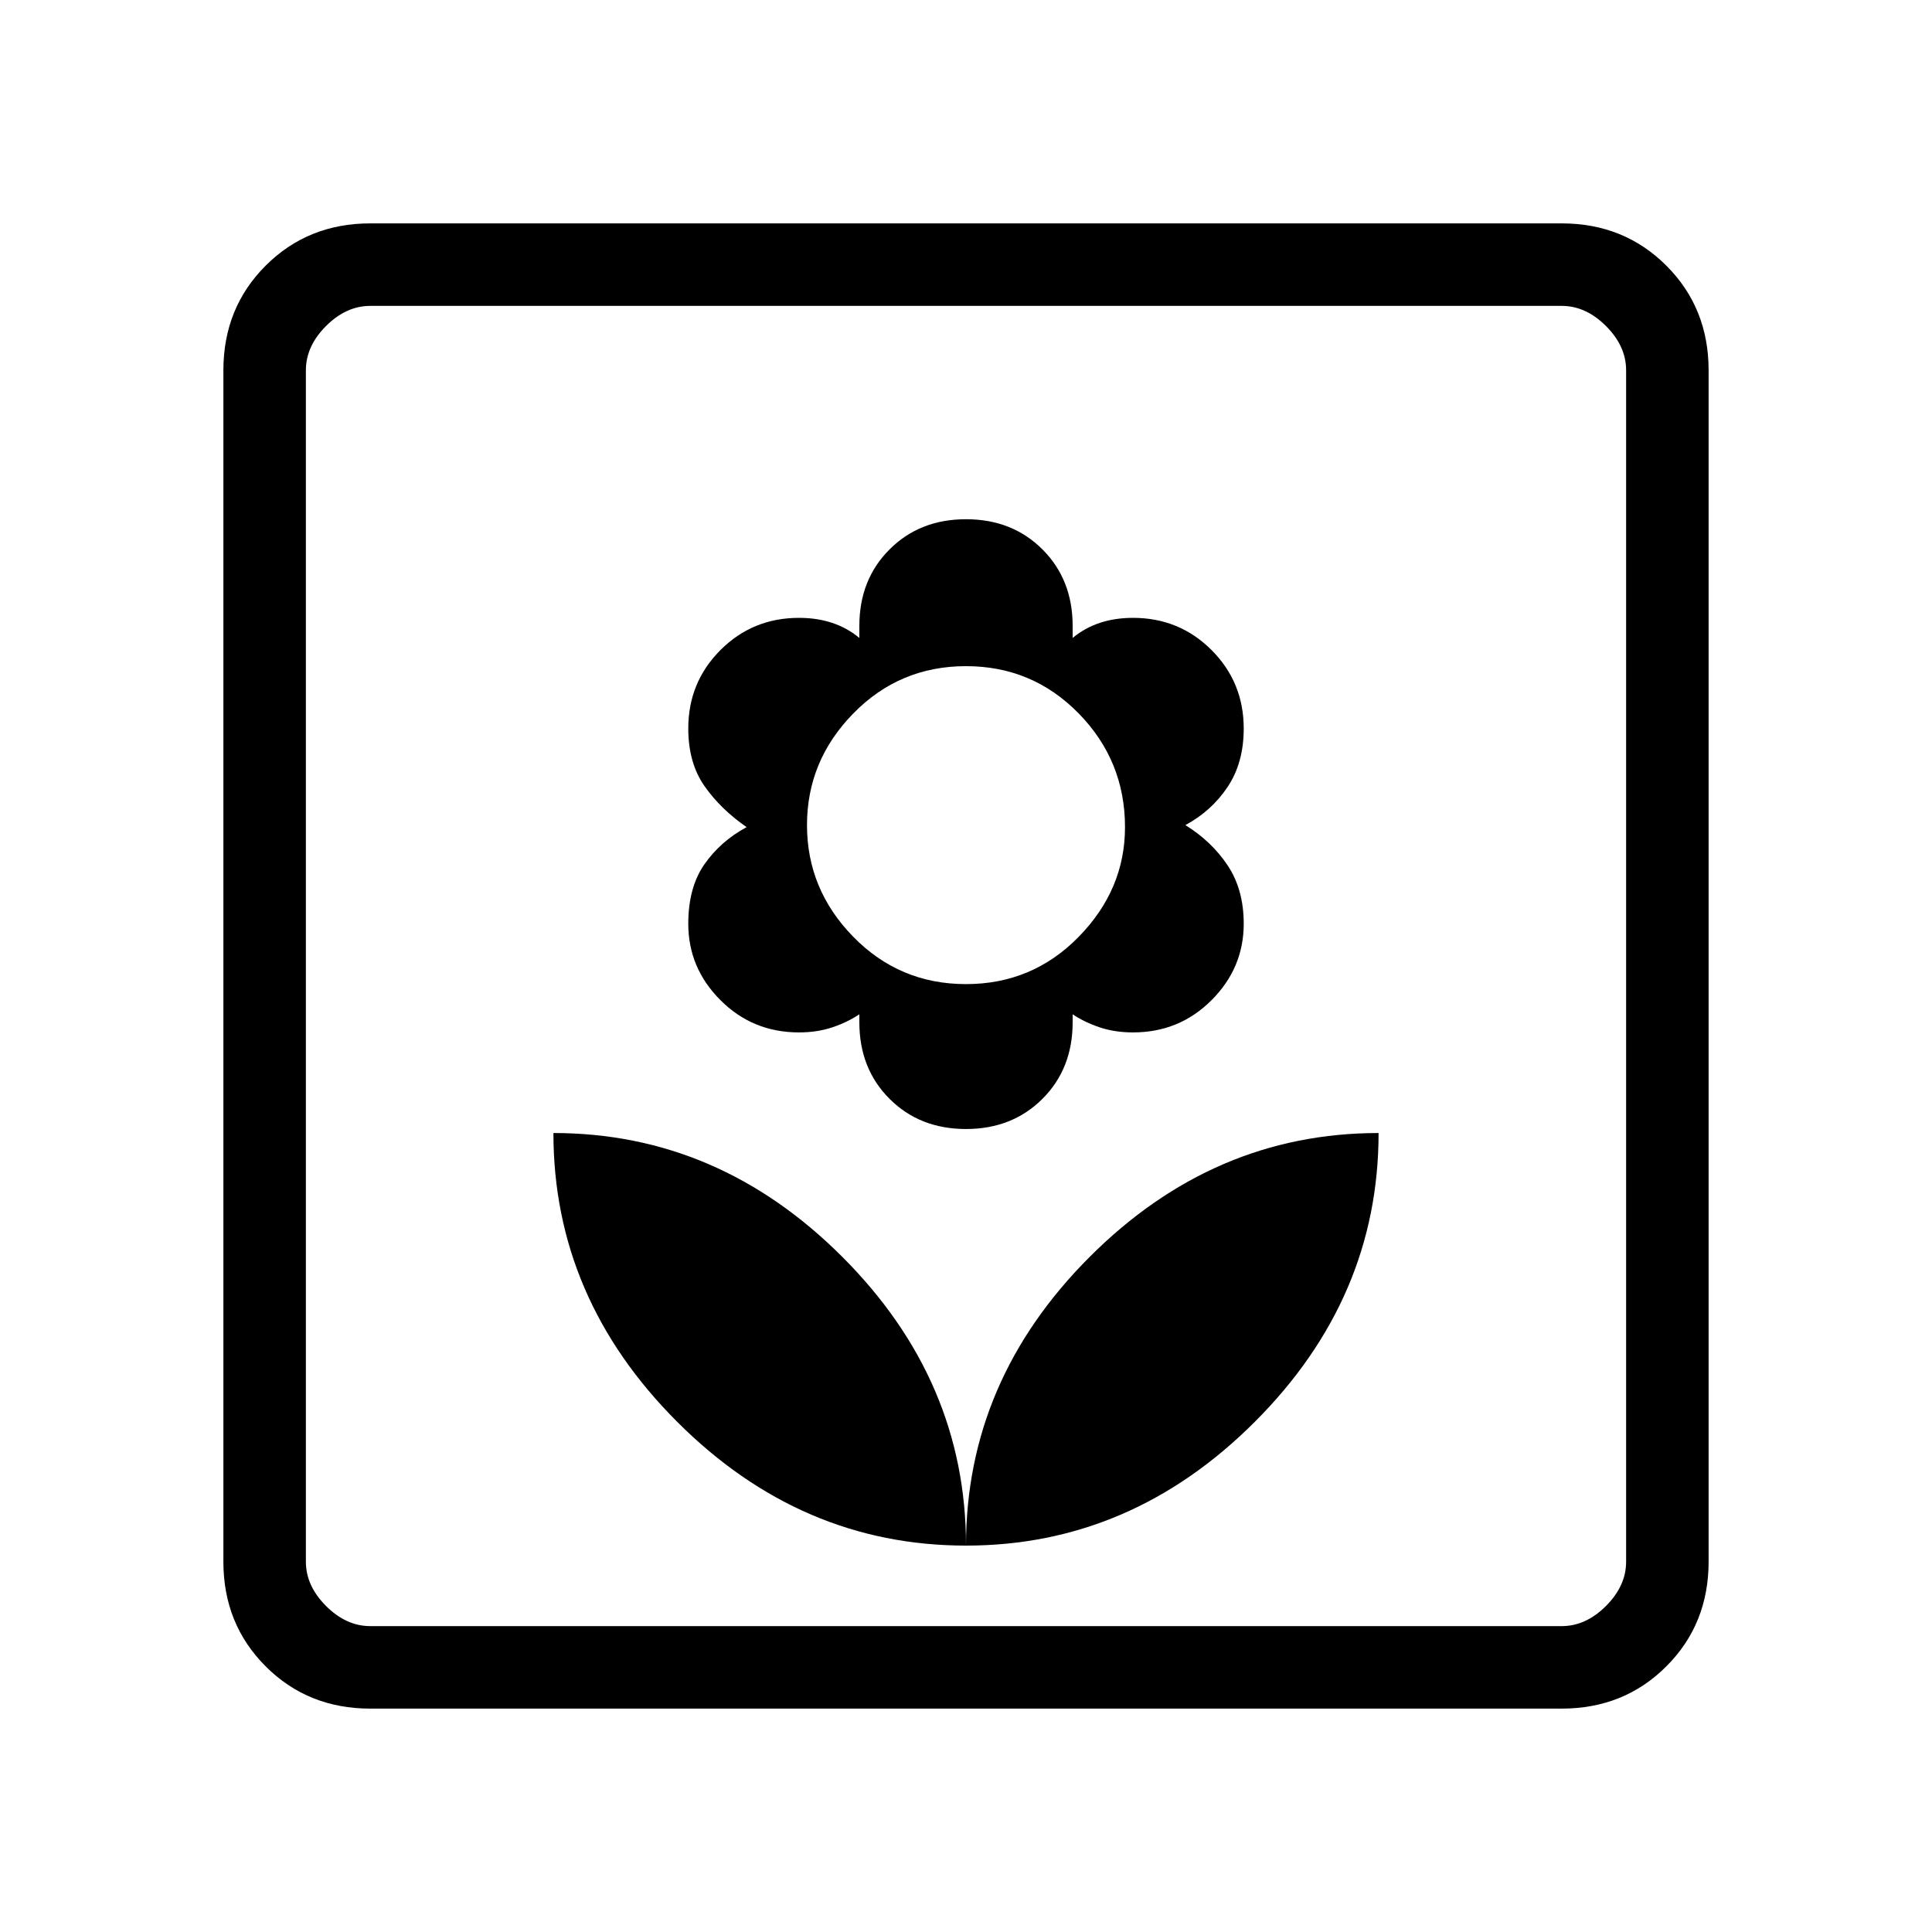<svg xmlns="http://www.w3.org/2000/svg" height="40" width="40"><path d="M20 32q0-3.417-2.562-5.979-2.563-2.563-5.98-2.563 0 3.417 2.563 5.98Q16.583 32 20 32Zm0-8.625q.958 0 1.583-.625t.625-1.583V21q.25.167.563.271.312.104.687.104.959 0 1.625-.667.667-.666.667-1.583 0-.708-.333-1.208-.334-.5-.875-.834.541-.291.875-.791.333-.5.333-1.209 0-.958-.667-1.625-.666-.666-1.625-.666-.375 0-.687.104-.313.104-.563.312v-.25q0-.958-.625-1.583T20 10.75q-.958 0-1.583.625t-.625 1.583v.25q-.25-.208-.563-.312-.312-.104-.687-.104-.959 0-1.625.666-.667.667-.667 1.625 0 .709.333 1.188.334.479.875.854-.541.292-.875.771-.333.479-.333 1.229 0 .917.667 1.583.666.667 1.625.667.375 0 .687-.104.313-.104.563-.271v.167q0 .958.625 1.583t1.583.625Zm0-3q-1.375 0-2.333-.979-.959-.979-.959-2.313 0-1.333.959-2.312.958-.979 2.333-.979 1.375 0 2.333.979.959.979.959 2.354 0 1.292-.959 2.271-.958.979-2.333.979ZM20 32q3.417 0 5.979-2.562 2.563-2.563 2.563-5.98-3.417 0-5.98 2.563Q20 28.583 20 32ZM7.667 35.375q-1.292 0-2.167-.875-.875-.875-.875-2.167V7.667q0-1.292.875-2.167.875-.875 2.167-.875h24.666q1.292 0 2.167.875.875.875.875 2.167v24.666q0 1.292-.875 2.167-.875.875-2.167.875Zm0-1.708h24.666q.5 0 .917-.417.417-.417.417-.917V7.667q0-.5-.417-.917-.417-.417-.917-.417H7.667q-.5 0-.917.417-.417.417-.417.917v24.666q0 .5.417.917.417.417.917.417Zm-1.334 0V6.333 33.667Z"/></svg>